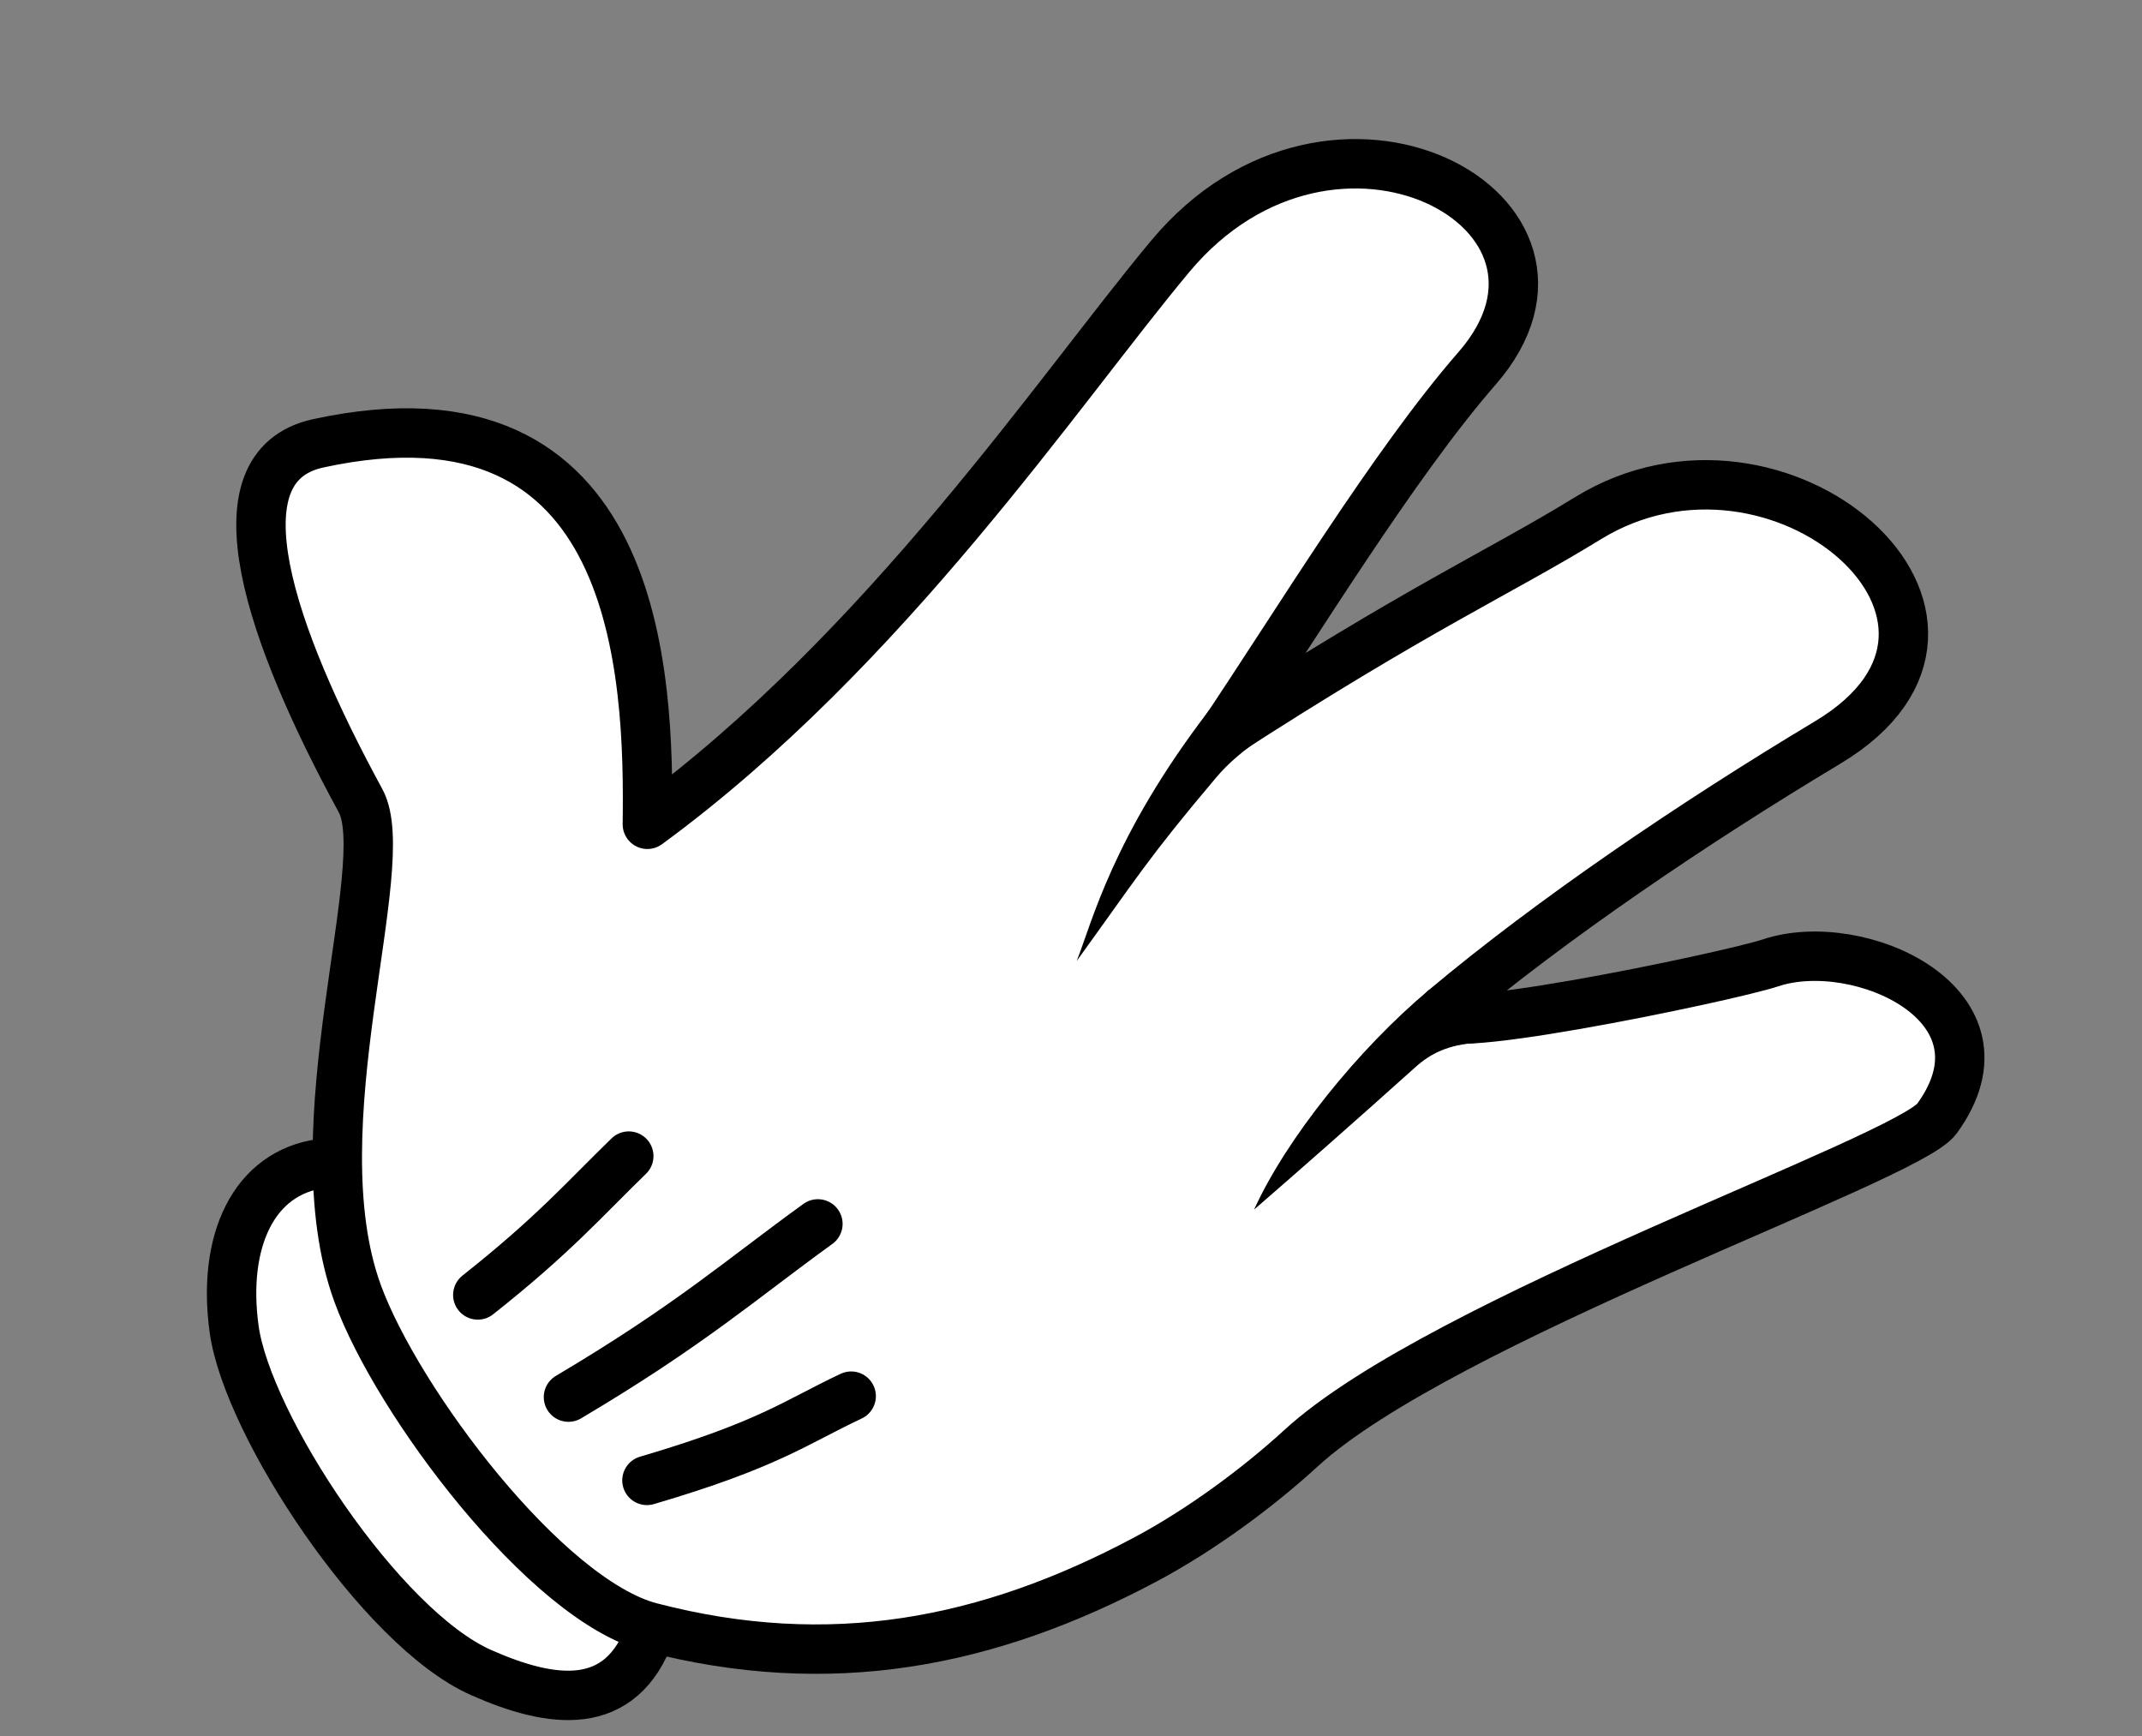 <svg version="1.1" viewBox="46.939 169.463 216.854 175.78" id="svg32847" xmlns="http://www.w3.org/2000/svg" style="max-height: 500px" width="216.854" height="175.78">
  
  <rect x="46.939" y="169.463" width="216.854" height="175.78" fill="#808080" stroke="none"/>
  
  <title id="title32935">Rock-Paper-Scissors</title>
  <g transform="translate(-169.67 -397.84)" id="layer1">
    <g transform="matrix(-.466 1.139 -1.139 -.466 1440.2 856.09)" id="imagebot_10">
      <path d="m89.471 1065.9c3.727 6.1-0.484 10-6.16 12.9-8.03 4.1-27.898 2.1-34.7-2-6.243-3.8-9.013-9.3-6.041-14.2" style="stroke-linejoin:round;stroke:#000000;stroke-width:4.061;stroke-linecap:round;fill:#ffffff" id="imagebot_18"/>
      <path d="m21.354 1021c-0.857 15.7 13.893 40.3 31.364 46.1 9.022 2.9 29.326 3.8 36.494-1.5 12.278-9 18.478-20.7 21.288-35.1 0.99-5.1 1.24-10.9 0.95-15.7-1.289-17.564-14.828-27.886-20.606-31.93-0.182-11.45 0.977-25.25 2.816-38.22 2.751-19.4-24.341-14.51-26.732 3.69-1.119 8.52-3.056 15.51-5.109 34.59-3.145-10.28-8.431-25.04-10.205-35.24-2.925-16.83-27.057-6.74-23.048 13.76 2.731 13.96 7.07 24.24 9.739 37.54-2.806 2.21-16.056 5.71-16.951 22.01z" style="stroke-linejoin:round;stroke:#000000;stroke-width:4.061;stroke-linecap:round;fill:#ffffff" id="imagebot_17"/>
      <path d="m59.576 982.54c3.037 12.66 7.491 18.46 9.149 21.46-2.12-7.92-2.868-9.87-4.494-18.45-0.275-1.46-0.356-3.2-0.116-5.33l-4.539 2.32z" style="stroke-width:5.781;fill:#000000" id="imagebot_16"/>
      <path d="m88.815 982.97c0.126 7.64 2.111 16.81 4.971 22.53-0.306-8.272-0.556-14.803-1.031-22.676-0.021 0-1.961 0.15-3.94 0.15z" style="stroke-width:5.781;fill:#000000" id="imagebot_15"/>
      <path d="m79.642 1058.3c4.036-9.7 3.976-12.5 5.195-17.4" style="stroke-linejoin:round;stroke:#000000;stroke-width:4.061;stroke-linecap:round;fill:none" id="imagebot_14"/>
      <path d="m70.26 1059c1.693-11.5 1.425-17.2 1.856-24.9" style="stroke-linejoin:round;stroke:#000000;stroke-width:4.061;stroke-linecap:round;fill:none" id="imagebot_13"/>
      <path d="m59.041 1059.5c0.098-8-0.598-11.8-1.048-16.8" style="stroke-linejoin:round;stroke:#000000;stroke-width:4.061;stroke-linecap:round;fill:none" id="imagebot_12"/>
      <path d="m36.025 998.02c3.892 16.78-1.201 23.38-4.587 31.88 5.145-8.8 12.14-11.8 8.841-31.41l-4.254-0.47z" style="stroke-width:5.781;fill:#000000" id="imagebot_11"/>
    </g>
    <g transform="matrix(.63 .777 -.777 .63 1980.2 -124.31)" id="g5439">
      <g transform="matrix(1.231,0,0,1.231,-513.75,545.62)" id="g3915-6-1-6-3-8-9-4">
        <path d="m89.471 1065.9c3.727 6.126-0.484 10.049-6.16 12.947-8.03 4.099-27.898 2.102-34.7-2.014-6.243-3.777-9.013-9.35-6.04-14.184" style="stroke-linejoin:round;stroke:#000000;stroke-width:4.061;stroke-linecap:round;fill:#ffffff" id="path3894-6-1-0-5-5-2-9"/>
        <path d="m-3.604 1025.6c-4.049 8.017 9.817 12.99 25.017 15.798 5.902 1.091 17.507 20.951 31.305 25.697 8.977 3.088 29.326 3.846 36.494-1.431 12.273-9.037 18.48-20.686 21.285-35.088 0.994-5.105 1.247-10.936 0.957-15.702-0.952-15.651 12.951-53.666 11.882-57.677-2.968-11.145-15.873-4.614-18.563 2.551-1.303 3.47-13.856 27.808-13.93 23.149-0.182-11.445 0.977-25.243 2.816-38.21 2.752-19.404-24.341-14.513-26.731 3.682-1.12 8.524-3.057 15.509-5.109 34.59-3.146-10.276-8.431-25.036-10.205-35.24-2.925-16.826-27.057-6.74-23.048 13.758 2.73 13.959 10.401 38.572 9.201 62.827-9.425-7.859-29.16-22.888-41.372 1.294z" style="stroke-linejoin:round;stroke:#000000;stroke-width:4.061;stroke-linecap:round;fill:#ffffff" id="path3112-2-8-6-8-2-9-8"/>
        <path d="m59.576 982.54c3.037 12.661 7.492 18.465 9.149 21.42-2.12-7.887-2.868-9.831-4.494-18.415-0.276-1.455-0.357-3.198-0.116-5.325z" style="block-progression:tb;color:#000000;fill:#000000;text-transform:none;text-indent:0" id="path3882-6-1-33-9-9-7-9"/>
        <path d="m88.815 982.97c0.127 7.633 2.111 16.807 4.971 22.534-0.131-4.166-0.419-11.323-0.742-17.651-0.088-1.716 0.254-3.27 1.661-5.271-1.927 0.541-3.911 0.385-5.891 0.388z" style="block-progression:tb;color:#000000;fill:#000000;text-transform:none;text-indent:0" id="path3884-6-1-2-9-6-6-0"/>
        <path d="m79.642 1058.3c4.037-9.678 3.976-12.465 5.195-17.405" style="stroke-linejoin:round;stroke:#000000;stroke-width:4.061;stroke-linecap:round;fill:none" id="path3886-8-5-4-3-7-0-8"/>
        <path d="m70.26 1059c1.692-11.475 1.424-17.152 1.855-24.898" style="stroke-linejoin:round;stroke:#000000;stroke-width:4.061;stroke-linecap:round;fill:none" id="path3888-4-4-9-8-4-7-4"/>
        <path d="m59.041 1059.5c0.097-7.981-0.599-11.754-1.049-16.831" style="stroke-linejoin:round;stroke:#000000;stroke-width:4.061;stroke-linecap:round;fill:none" id="path3890-1-8-5-1-8-9-7"/>
      </g>
    </g>
    <g transform="matrix(.195 1.216 1.216 -.195 -740.71 627.61)" id="g32290">
      <path d="m89.471 1065.9c3.727 6.1-0.484 10-6.16 12.9-8.03 4.1-27.898 2.1-34.7-2-6.243-3.8-9.013-9.3-6.041-14.2" style="stroke-linejoin:round;stroke:#000000;stroke-width:4.061;stroke-linecap:round;fill:#ffffff" id="path32292"/>
      <path d="m21.354 1021c-0.857 15.7 13.893 40.3 31.364 46.1 9.022 2.9 29.326 3.8 36.494-1.5 12.278-9 18.478-20.7 21.288-35.1 0.99-5.1 1.24-10.9 0.95-15.7-1.024-19.615-7.218-34.207-20.606-31.93-4.089-16.074-28.906-12.222-29.025 0.06-12.665-14.242-31.088-0.957-23.514 16.06-2.806 2.21-16.056 5.71-16.951 22.01z" style="stroke-linejoin:round;stroke:#000000;stroke-width:4.061;stroke-linecap:round;fill:#ffffff" id="path32294"/>
      <path d="m63.9 983.51c3.929 12.412 2.355 17.577 2.483 21.002-2.27-7.878-2.635-9.935-5.668-18.124-0.518-1.393-1.198-2.802-2.717-4.358l6.118-0.901c0.042-0.301-0.358 1.465-0.215 2.38z" style="stroke-width:5.781;fill:#000000" id="path32296"/>
      <path d="m92.465 981.32c1.512 7.49 2.521 16.87 0.951 23.069-0.771-4.131-3.473-14.678-4.508-20.921-0.013 0.002 0.012 0.012 3.557-2.148z" style="stroke-width:5.781;fill:#000000" id="path32298"/>
      <path d="m79.642 1058.3c4.036-9.7 3.976-12.5 5.195-17.4" style="stroke-linejoin:round;stroke:#000000;stroke-width:4.061;stroke-linecap:round;fill:none" id="path32300"/>
      <path d="m70.26 1059c1.693-11.5 1.425-17.2 1.856-24.9" style="stroke-linejoin:round;stroke:#000000;stroke-width:4.061;stroke-linecap:round;fill:none" id="path32302"/>
      <path d="m59.041 1059.5c0.098-8-0.598-11.8-1.048-16.8" style="stroke-linejoin:round;stroke:#000000;stroke-width:4.061;stroke-linecap:round;fill:none" id="path32304"/>
      <path d="m36.025 998.02c3.892 16.78-1.201 23.38-4.587 31.88 5.145-8.8 12.14-11.8 8.841-31.41l-4.254-0.47z" style="stroke-width:5.781;fill:#000000" id="path32306"/>
    </g>
  </g>
</svg>